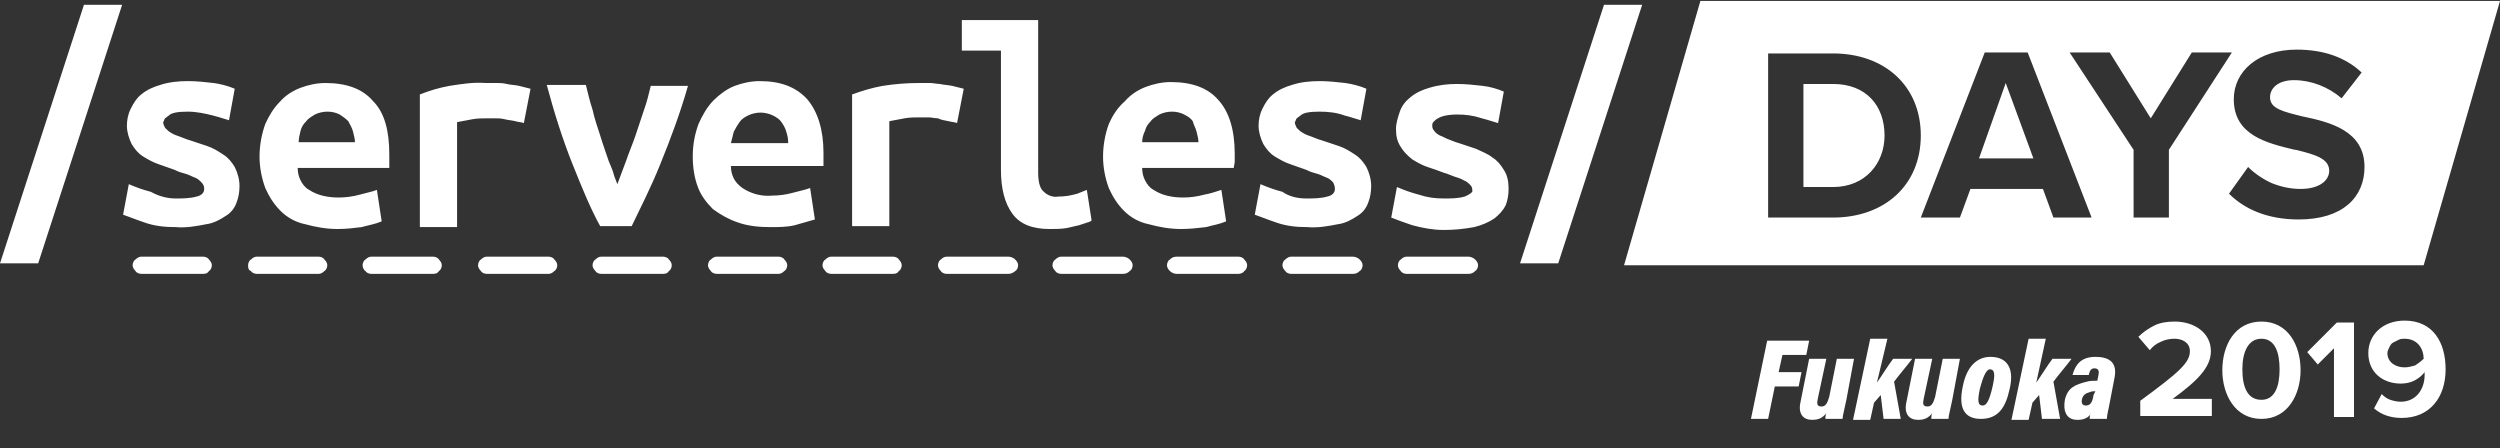 <?xml version="1.0" encoding="utf-8"?>
<!-- Generator: Adobe Illustrator 22.1.0, SVG Export Plug-In . SVG Version: 6.00 Build 0)  -->
<svg version="1.1" id="レイヤー_1" xmlns="http://www.w3.org/2000/svg" xmlns:xlink="http://www.w3.org/1999/xlink" x="0px"
	 y="0px" viewBox="0 0 262 47" style="enable-background:new 0 0 262 47;" xml:space="preserve">
<rect x="0" y="0" width="262" height="47" fill="#333333" stroke="none"/>
<style type="text/css">
	.st0{fill:#FFFFFF;}
</style>
<path class="st0" d="M170.2,27.8l8-27.7H262l-8,27.7H170.2z M185.3,22.8h6.8c5.4,0,9.2-3.4,9.2-8.6s-3.8-8.6-9.2-8.6h-6.8V22.8z
	 M214.1,19.8l1.1,3h4l-6.7-17.3H208l-6.7,17.3h4.1l1.1-3H214.1z M223.6,22.8h3.7v-7.1l6.6-10.2h-4.2l-4.3,6.9l-4.3-6.9h-4.2
	l6.7,10.2V22.8z M233.6,20.3c1.6,1.6,4,2.7,7.3,2.7c4.7,0,6.9-2.4,6.9-5.5c0-3.8-3.6-4.7-6.5-5.3c-2-0.5-3.4-0.8-3.4-2
	c0-1,0.9-1.8,2.5-1.8c1.8,0,3.6,0.7,5,1.9l2.1-2.7c-1.7-1.6-4-2.4-6.8-2.4c-4.1,0-6.6,2.3-6.6,5.2c0,3.8,3.5,4.6,6.4,5.3l0.1,0
	c2,0.5,3.5,0.9,3.5,2.2c0,1-1,1.9-3,1.9c-1,0-2-0.2-3-0.6c-0.9-0.4-1.8-1-2.5-1.7L233.6,20.3z M0,27.6h4l8.8-27.1h-4L0,27.6z
	 M237,33.7c2.8,0,4.1,2.5,4.1,5.1c0,2.5-1.3,5.1-4.1,5.1c-2.8,0-4.1-2.6-4.1-5.1C232.9,36.2,234.2,33.7,237,33.7z M237,35.5
	c-1.4,0-2,1.4-2,3.2s0.5,3.2,2,3.2c1.4,0,1.9-1.4,1.9-3.2S238.4,35.5,237,35.5z M224.3,42c4.1-3,5.2-4,5.2-5.2
	c0-0.9-0.8-1.3-1.6-1.3c-0.5,0-1,0.1-1.4,0.3c-0.5,0.2-0.9,0.5-1.2,0.9l-1.2-1.4c0.5-0.5,1.1-0.9,1.7-1.2s1.4-0.4,2.1-0.4
	c2.1,0,3.8,1.2,3.8,3.1c0,1.7-1.4,3.1-4,5h4.1v1.8h-7.5V42z M242.9,38.2l1.7-1.7l0,7.2h2.1v-9.9h-1.8l-3.1,3.1L242.9,38.2z
	 M249.6,41.3c0.3,0.3,0.6,0.5,0.9,0.6c0.3,0.1,0.7,0.2,1.1,0.2c1.6,0,2.5-1.3,2.5-2.8V39c-0.3,0.4-0.7,0.7-1.1,0.9
	c-0.4,0.2-0.9,0.3-1.4,0.3c-1.8,0-3.4-1.1-3.4-3.2c0-1.9,1.5-3.4,3.8-3.4c3,0,4.3,2.3,4.3,5.1c0,3-1.7,5.1-4.6,5.1
	c-1.1,0-2.1-0.3-2.9-1L249.6,41.3z M252,35.5c-0.2,0-0.4,0-0.6,0.1c-0.2,0.1-0.4,0.2-0.6,0.3c-0.2,0.1-0.3,0.3-0.4,0.5
	c-0.1,0.2-0.2,0.4-0.2,0.6c0,1,0.9,1.5,1.8,1.5c0.4,0,0.7-0.1,1.1-0.2c0.3-0.2,0.6-0.4,0.9-0.7C254,36.6,253.4,35.5,252,35.5
	L252,35.5z M18.4,20.8c0.7,0,1.5,0,2.2-0.2c0.5-0.1,0.8-0.4,0.8-0.8c0-0.3-0.1-0.5-0.3-0.7c-0.2-0.2-0.4-0.4-0.7-0.5
	c-0.3-0.1-0.6-0.3-1-0.4c-0.4-0.1-0.7-0.2-1.1-0.4l0,0c-0.6-0.2-1.1-0.4-1.7-0.6C16,17,15.5,16.7,15,16.4c-0.5-0.3-0.9-0.8-1.2-1.3
	c-0.3-0.6-0.5-1.3-0.5-1.9c0-0.6,0.1-1.2,0.4-1.8c0.3-0.6,0.6-1.1,1.1-1.5c0.6-0.5,1.3-0.8,2-1c0.9-0.3,1.9-0.4,2.9-0.4
	c0.9,0,1.8,0.1,2.7,0.2c0.7,0.1,1.5,0.3,2.2,0.6l-0.6,3.3c-0.4-0.1-0.9-0.3-1.7-0.5c-0.8-0.2-1.7-0.4-2.6-0.4c-1,0-1.7,0.1-2,0.4
	c-0.1,0.1-0.3,0.2-0.4,0.3c-0.1,0.1-0.1,0.3-0.2,0.4c0,0.2,0.1,0.4,0.2,0.6c0.2,0.2,0.4,0.4,0.6,0.5c0.3,0.2,0.6,0.3,0.9,0.4
	c0.3,0.1,0.7,0.3,1.1,0.4c0.6,0.2,1.2,0.4,1.8,0.6c0.6,0.2,1.1,0.5,1.7,0.9c0.5,0.3,0.9,0.8,1.2,1.3c0.3,0.6,0.5,1.3,0.5,2
	c0,0.6-0.1,1.2-0.3,1.7c-0.2,0.6-0.6,1.1-1.1,1.4c-0.6,0.4-1.3,0.8-2.1,0.9c-1,0.2-2.1,0.4-3.2,0.3c-1.1,0-2.2-0.1-3.3-0.5
	c-0.9-0.3-1.6-0.6-2.2-0.8l0.6-3.2c0.7,0.3,1.5,0.6,2.3,0.8C16.7,20.6,17.6,20.8,18.4,20.8z M27.8,13c-0.4,1.1-0.6,2.3-0.6,3.4
	c0,1.1,0.2,2.2,0.6,3.3c0.4,0.9,0.9,1.7,1.6,2.4c0.7,0.7,1.6,1.2,2.6,1.4c1.1,0.3,2.2,0.5,3.4,0.5c0.9,0,1.7-0.1,2.5-0.2
	c0.7-0.2,1.4-0.3,2.1-0.6l-0.5-3.3c-0.5,0.2-1.1,0.3-1.8,0.5c-0.7,0.2-1.5,0.3-2.2,0.3c-1.1,0-2.2-0.2-3.1-0.8
	c-0.4-0.2-0.7-0.6-0.9-1c-0.2-0.4-0.3-0.8-0.3-1.3h9.6l0,0c0-0.2,0-0.4,0-0.6v-0.8c0-2.5-0.5-4.4-1.7-5.6c-1.1-1.3-2.8-1.9-5-1.9
	c-0.9,0-1.8,0.2-2.6,0.5c-0.8,0.3-1.6,0.8-2.2,1.5C28.7,11.3,28.2,12.1,27.8,13z M37,13.8c0.1,0.4,0.2,0.8,0.2,1.1h-5.9
	c0-0.4,0.1-0.8,0.2-1.2c0.1-0.4,0.3-0.7,0.6-1c0.2-0.3,0.6-0.5,0.9-0.7c0.4-0.2,0.9-0.3,1.3-0.3c0.5,0,0.9,0.1,1.3,0.3
	c0.3,0.2,0.6,0.4,0.9,0.7C36.7,13.1,36.9,13.4,37,13.8z M54.9,12.9c-0.2-0.1-0.6-0.1-0.9-0.2c-0.4-0.1-0.7-0.1-1.1-0.2
	c-0.4-0.1-0.7-0.1-1-0.1c-0.3,0-0.6,0-0.8,0c-0.5,0-1.1,0-1.6,0.1c-0.5,0.1-1.1,0.2-1.6,0.3v11h-3.9V9.9C45,9.5,46,9.2,47.1,9
	c1.3-0.2,2.5-0.4,3.8-0.3c0.2,0,0.5,0,0.9,0c0.1,0,0.2,0,0.3,0c0.3,0,0.6,0,1,0.1c0.4,0.1,0.9,0.1,1.3,0.2c0.4,0.1,0.8,0.2,1.2,0.3
	L54.9,12.9z M60,17.2c1,2.5,1.9,4.7,2.9,6.5l3.3,0c0.9-1.9,2-4,3-6.5c1.1-2.7,2.1-5.4,2.9-8.2h-3.9c-0.2,0.8-0.4,1.7-0.7,2.5
	c-0.1,0.3-0.2,0.6-0.3,0.9l0,0l0,0l0,0l0,0c-0.2,0.6-0.4,1.2-0.6,1.8c-0.3,0.9-0.7,1.8-1,2.7l-0.9,2.4c-0.1-0.3-0.3-0.7-0.4-1.1
	c-0.1-0.4-0.3-0.8-0.5-1.3c-0.3-0.9-0.6-1.7-0.9-2.7c-0.3-0.9-0.6-1.8-0.8-2.7c-0.3-0.9-0.5-1.8-0.7-2.6h-4.1
	C58.1,11.9,59,14.7,60,17.2z M72.6,16.4c0-1.2,0.2-2.3,0.6-3.4c0.4-0.9,0.9-1.8,1.6-2.5c0.6-0.6,1.4-1.2,2.2-1.5
	c0.8-0.3,1.7-0.5,2.6-0.5c2.2,0,3.8,0.6,5,1.9c1.1,1.3,1.7,3.2,1.7,5.6v0.8c0,0.3,0,0.5,0,0.6v0v0l0,0v0l0,0h-9.7
	c0,0.5,0.1,0.9,0.3,1.3s0.5,0.7,0.9,1c0.9,0.6,2,0.9,3.1,0.8c0.7,0,1.5-0.1,2.2-0.3c0.7-0.2,1.3-0.3,1.8-0.5l0.5,3.3
	c-0.7,0.2-1.4,0.4-2.1,0.6c-0.8,0.2-1.7,0.2-2.6,0.2c-1.1,0-2.3-0.1-3.4-0.5c-0.9-0.3-1.8-0.8-2.6-1.4c-0.7-0.7-1.3-1.5-1.6-2.4
	C72.8,18.7,72.6,17.6,72.6,16.4z M82.6,14.9c0-0.4-0.1-0.8-0.2-1.1c-0.1-0.4-0.3-0.7-0.5-1c-0.2-0.3-0.5-0.5-0.9-0.7
	c-0.4-0.2-0.9-0.3-1.3-0.3c-0.4,0-0.9,0.1-1.3,0.3c-0.4,0.2-0.7,0.4-0.9,0.7c-0.2,0.3-0.4,0.6-0.6,1c-0.1,0.4-0.2,0.8-0.3,1.2H82.6z
	 M99.4,12.7c0.4,0.1,0.7,0.1,0.9,0.2l0.7-3.6c-0.4-0.1-0.8-0.2-1.2-0.3c-0.5-0.1-0.9-0.1-1.3-0.2c-0.3,0-0.7-0.1-1-0.1l0,0
	c-0.1,0-0.2,0-0.3,0c-0.4,0-0.7,0-0.9,0c-1.3,0-2.5,0.1-3.8,0.3c-1.1,0.2-2.1,0.5-3.2,0.9v13.8h3.9v-11c0.5-0.1,1.1-0.2,1.6-0.3
	c0.5-0.1,1.1-0.1,1.6-0.1c0.2,0,0.5,0,0.9,0c0.3,0,0.7,0.1,1,0.1C98.7,12.6,99,12.6,99.4,12.7z M114.4,23.1
	c-0.1,0.1-0.3,0.2-0.4,0.2c-0.3,0.1-0.6,0.2-0.9,0.3c-0.4,0.1-0.9,0.2-1.3,0.3c-0.6,0.1-1.2,0.1-1.8,0.1c-1.8,0-3.1-0.5-3.9-1.6
	c-0.8-1.1-1.2-2.6-1.2-4.6V5.3h-4.1V2.1h8v16c0,1,0.2,1.7,0.6,2c0.4,0.4,1,0.6,1.5,0.5c0.7,0,1.3-0.1,2-0.3l1-0.4L114.4,23.1z
	 M116.2,13c-0.4,1.1-0.6,2.3-0.6,3.4c0,1.1,0.2,2.2,0.6,3.3c0.4,0.9,0.9,1.7,1.6,2.4c0.7,0.7,1.6,1.2,2.6,1.4
	c1.1,0.3,2.2,0.5,3.4,0.5c0.9,0,1.7-0.1,2.6-0.2c0.7-0.2,1.4-0.3,2.1-0.6l-0.5-3.3c-0.6,0.2-1.2,0.4-1.8,0.5
	c-0.7,0.2-1.5,0.3-2.2,0.3c-1.1,0-2.2-0.2-3.1-0.8c-0.4-0.2-0.7-0.6-0.9-1c-0.2-0.4-0.3-0.8-0.3-1.3h9.6c0-0.2,0.1-0.4,0.1-0.7v-0.8
	c0-2.5-0.6-4.4-1.7-5.6c-1.1-1.3-2.8-1.9-5-1.9c-0.9,0-1.8,0.2-2.6,0.5c-0.8,0.3-1.6,0.8-2.2,1.5C117.1,11.3,116.6,12.1,116.2,13z
	 M125.4,13.8c0.1,0.4,0.2,0.8,0.2,1.1h-5.9c0-0.4,0.1-0.8,0.3-1.2c0.1-0.4,0.3-0.7,0.6-1c0.2-0.3,0.6-0.5,0.9-0.7
	c0.4-0.2,0.9-0.3,1.3-0.3c0.5,0,0.9,0.1,1.3,0.3c0.4,0.2,0.7,0.4,0.9,0.7C125.1,13.1,125.3,13.4,125.4,13.8z M136.9,20.8
	c0.7,0,1.5,0,2.2-0.2c0.5-0.1,0.8-0.4,0.8-0.8c0-0.3-0.1-0.5-0.2-0.7c-0.2-0.2-0.4-0.4-0.7-0.5c-0.3-0.1-0.6-0.3-1-0.4
	c-0.4-0.1-0.7-0.2-1.1-0.4l0,0v0v0l0,0c-0.6-0.2-1.1-0.4-1.7-0.6c-0.6-0.2-1.1-0.5-1.6-0.8c-0.5-0.3-0.9-0.8-1.2-1.3
	c-0.3-0.6-0.5-1.3-0.5-1.9c0-0.6,0.1-1.2,0.4-1.8c0.3-0.6,0.6-1.1,1.1-1.5c0.6-0.5,1.3-0.8,2-1c0.9-0.3,1.9-0.4,2.9-0.4
	c0.9,0,1.8,0.1,2.7,0.2c0.7,0.1,1.5,0.3,2.2,0.6l-0.6,3.3c-0.4-0.1-0.9-0.3-1.7-0.5c-0.8-0.3-1.7-0.4-2.6-0.4c-1,0-1.7,0.1-2,0.4
	c-0.1,0.1-0.3,0.2-0.4,0.3c-0.1,0.1-0.1,0.3-0.2,0.4c0,0.2,0.1,0.4,0.2,0.6c0.2,0.2,0.4,0.4,0.6,0.5c0.3,0.2,0.6,0.3,0.9,0.4
	c0.3,0.1,0.7,0.3,1.1,0.4c0.6,0.2,1.2,0.4,1.8,0.6c0.6,0.2,1.1,0.5,1.7,0.9c0.5,0.3,0.9,0.8,1.2,1.3c0.3,0.6,0.5,1.3,0.5,2
	c0,0.6-0.1,1.2-0.3,1.7c-0.2,0.6-0.6,1.1-1.1,1.4c-0.6,0.4-1.3,0.8-2.1,0.9c-1,0.2-2.1,0.4-3.2,0.3c-1.1,0-2.2-0.1-3.3-0.5
	c-0.9-0.3-1.6-0.6-2.2-0.8l0.6-3.2c0.7,0.3,1.5,0.6,2.3,0.8C135.1,20.6,136,20.8,136.9,20.8z M153.5,20.6c-0.7,0.2-1.4,0.2-2.2,0.2
	c-0.9,0-1.7-0.1-2.6-0.4c-0.8-0.2-1.6-0.5-2.3-0.8l-0.6,3.2c0.5,0.2,1.3,0.5,2.2,0.8c1.1,0.3,2.2,0.5,3.3,0.5c1.1,0,2.1-0.1,3.2-0.3
	c0.8-0.2,1.5-0.5,2.1-0.9c0.5-0.4,0.9-0.8,1.2-1.4c0.2-0.5,0.3-1.1,0.3-1.7c0-0.7-0.1-1.4-0.5-2c-0.3-0.5-0.7-1-1.2-1.3
	c-0.5-0.4-1.1-0.6-1.7-0.9c-0.6-0.2-1.2-0.4-1.8-0.6c-0.4-0.1-0.8-0.3-1.1-0.4c-0.3-0.1-0.6-0.3-0.9-0.4c-0.2-0.1-0.5-0.3-0.6-0.5
	c-0.2-0.2-0.2-0.4-0.2-0.6c0-0.2,0.1-0.3,0.2-0.4c0.1-0.1,0.2-0.2,0.4-0.3c0.3-0.2,1-0.4,2-0.4c0.9,0,1.7,0.1,2.6,0.4
	c0.8,0.2,1.3,0.4,1.7,0.5l0.6-3.3c-0.7-0.3-1.4-0.5-2.2-0.6c-0.9-0.1-1.8-0.2-2.7-0.2c-1,0-1.9,0.1-2.9,0.4c-0.7,0.2-1.4,0.5-2,1
	c-0.5,0.4-0.9,0.9-1.1,1.5c-0.2,0.6-0.4,1.2-0.4,1.8c0,0.7,0.1,1.3,0.5,1.9c0.3,0.5,0.7,0.9,1.2,1.3c0.5,0.3,1,0.6,1.6,0.8
	c0.6,0.2,1.2,0.4,1.7,0.6c0.4,0.1,0.8,0.3,1.1,0.4c0.3,0.1,0.7,0.2,1,0.4c0.3,0.1,0.5,0.3,0.7,0.5c0.2,0.2,0.2,0.4,0.2,0.7
	C154.2,20.2,154,20.4,153.5,20.6z M163.3,27.6h-4l8.8-27.1h4L163.3,27.6z M189,8.8h3.1c3.5,0,5.4,2.3,5.4,5.4c0,2.9-2,5.4-5.4,5.4
	H189V8.8z M207.4,16.6h5.7l-2.9-7.9L207.4,16.6z M153.9,28.7h-6.5c-0.2,0-0.5-0.1-0.6-0.3c-0.2-0.2-0.3-0.4-0.3-0.6
	c0-0.2,0.1-0.5,0.3-0.6c0.2-0.2,0.4-0.3,0.6-0.3h6.5c0.2,0,0.5,0.1,0.7,0.3c0.2,0.2,0.3,0.4,0.3,0.6c0,0.2-0.1,0.5-0.3,0.6
	C154.4,28.6,154.2,28.7,153.9,28.7L153.9,28.7z M141.8,28.7h-6.5c-0.2,0-0.5-0.1-0.6-0.3c-0.2-0.2-0.3-0.4-0.3-0.6
	c0-0.2,0.1-0.5,0.3-0.6c0.2-0.2,0.4-0.3,0.6-0.3h6.5c0.2,0,0.5,0.1,0.7,0.3c0.2,0.2,0.3,0.4,0.3,0.6c0,0.2-0.1,0.5-0.3,0.6
	C142.3,28.6,142.1,28.7,141.8,28.7z M129.8,28.7h-6.5c-0.2,0-0.5-0.1-0.7-0.3c-0.2-0.2-0.3-0.4-0.3-0.6c0-0.2,0.1-0.5,0.3-0.6
	c0.2-0.2,0.4-0.3,0.7-0.3h6.5c0.2,0,0.5,0.1,0.6,0.3c0.2,0.2,0.3,0.4,0.3,0.6c0,0.2-0.1,0.5-0.3,0.6C130.3,28.6,130,28.7,129.8,28.7
	z M117.7,28.7h-6.5c-0.2,0-0.5-0.1-0.6-0.3c-0.2-0.2-0.3-0.4-0.3-0.6c0-0.2,0.1-0.5,0.3-0.6c0.2-0.2,0.4-0.3,0.6-0.3h6.5
	c0.2,0,0.5,0.1,0.7,0.3c0.2,0.2,0.3,0.4,0.3,0.6c0,0.2-0.1,0.5-0.3,0.6C118.2,28.6,118,28.7,117.7,28.7z M105.7,28.7h-6.5
	c-0.2,0-0.5-0.1-0.6-0.3c-0.2-0.2-0.3-0.4-0.3-0.6c0-0.2,0.1-0.5,0.3-0.6c0.2-0.2,0.4-0.3,0.6-0.3h6.5c0.2,0,0.5,0.1,0.7,0.3
	c0.2,0.2,0.3,0.4,0.3,0.6c0,0.2-0.1,0.5-0.3,0.6C106.2,28.6,105.9,28.7,105.7,28.7L105.7,28.7z M93.6,28.7h-6.5
	c-0.2,0-0.5-0.1-0.6-0.3c-0.2-0.2-0.3-0.4-0.3-0.6c0-0.2,0.1-0.5,0.3-0.6c0.2-0.2,0.4-0.3,0.6-0.3h6.5c0.2,0,0.5,0.1,0.6,0.3
	c0.2,0.2,0.3,0.4,0.3,0.6c0,0.2-0.1,0.5-0.3,0.6C94.1,28.6,93.9,28.7,93.6,28.7z M81.6,28.7h-6.5c-0.2,0-0.5-0.1-0.6-0.3
	c-0.2-0.2-0.3-0.4-0.3-0.6c0-0.2,0.1-0.5,0.3-0.6c0.2-0.2,0.4-0.3,0.6-0.3h6.5c0.2,0,0.5,0.1,0.6,0.3c0.2,0.2,0.3,0.4,0.3,0.6
	c0,0.2-0.1,0.5-0.3,0.6C82,28.6,81.8,28.7,81.6,28.7z M69.5,28.7H63c-0.2,0-0.5-0.1-0.6-0.3c-0.2-0.2-0.3-0.4-0.3-0.6
	c0-0.2,0.1-0.5,0.3-0.6c0.2-0.2,0.4-0.3,0.6-0.3h6.5c0.2,0,0.5,0.1,0.6,0.3c0.2,0.2,0.3,0.4,0.3,0.6c0,0.2-0.1,0.5-0.3,0.6
	C70,28.6,69.8,28.7,69.5,28.7z M57.5,28.7H51c-0.2,0-0.5-0.1-0.6-0.3c-0.2-0.2-0.3-0.4-0.3-0.6c0-0.2,0.1-0.5,0.3-0.6
	c0.2-0.2,0.4-0.3,0.6-0.3h6.5c0.2,0,0.5,0.1,0.6,0.3c0.2,0.2,0.3,0.4,0.3,0.6c0,0.2-0.1,0.5-0.3,0.6C57.9,28.6,57.7,28.7,57.5,28.7z
	 M45.4,28.7h-6.5c-0.2,0-0.5-0.1-0.6-0.3C38.1,28.3,38,28,38,27.8c0-0.2,0.1-0.5,0.3-0.6c0.2-0.2,0.4-0.3,0.6-0.3h6.5
	c0.2,0,0.5,0.1,0.6,0.3c0.2,0.2,0.3,0.4,0.3,0.6c0,0.2-0.1,0.5-0.3,0.6C45.9,28.6,45.7,28.7,45.4,28.7z M33.4,28.7h-6.5
	c-0.2,0-0.5-0.1-0.6-0.3C26,28.3,26,28,26,27.8c0-0.2,0.1-0.5,0.3-0.6c0.2-0.2,0.4-0.3,0.6-0.3h6.5c0.2,0,0.5,0.1,0.6,0.3
	c0.2,0.2,0.3,0.4,0.3,0.6c0,0.2-0.1,0.5-0.3,0.6C33.8,28.6,33.6,28.7,33.4,28.7z M21.3,28.7h-6.5c-0.2,0-0.5-0.1-0.6-0.3
	c-0.2-0.2-0.3-0.4-0.3-0.6c0-0.2,0.1-0.5,0.3-0.6c0.2-0.2,0.4-0.3,0.6-0.3h6.5c0.2,0,0.5,0.1,0.6,0.3c0.2,0.2,0.3,0.4,0.3,0.6
	c0,0.2-0.1,0.5-0.3,0.6C21.8,28.6,21.6,28.7,21.3,28.7z"/>
<g>
	<path class="st0" d="M185.2,35.7h4.4l-0.3,1.5h-2.5l-0.4,1.8h2.4l-0.3,1.5H186l-0.7,3.4h-1.8L185.2,35.7z"/>
	<path class="st0" d="M193.5,41.9c-0.2,1-0.4,1.7-0.4,2h-1.8c0-0.2,0-0.4,0.1-0.6c-0.4,0.5-0.8,0.7-1.5,0.7c-0.9,0-1.5-0.6-1.2-1.9
		l0.9-4.5h1.8l-0.9,4.2c-0.1,0.5-0.1,0.8,0.4,0.8c0.4,0,0.6-0.3,0.8-1l0.8-4h1.8L193.5,41.9z"/>
	<path class="st0" d="M196.7,40.1c0.5-0.7,1.1-1.7,1.7-2.5h2c-0.6,0.8-1.3,1.6-1.9,2.4l0.7,3.9h-1.8l-0.3-2.5
		c-0.2,0.2-0.5,0.6-0.7,0.8l-0.4,1.8h-1.8l1.8-8.5h1.8L196.7,40.1z"/>
	<path class="st0" d="M204.6,41.9c-0.2,1-0.4,1.7-0.4,2h-1.8c0-0.2,0-0.4,0.1-0.6c-0.4,0.5-0.8,0.7-1.5,0.7c-0.9,0-1.5-0.6-1.2-1.9
		l0.9-4.5h1.8l-0.9,4.2c-0.1,0.5-0.1,0.8,0.4,0.8c0.4,0,0.6-0.3,0.8-1l0.8-4h1.8L204.6,41.9z"/>
	<path class="st0" d="M210.6,40.8c-0.4,1.9-1.2,3.1-3,3.1c-1.7,0-2.4-1.1-1.9-3.4c0.4-2.1,1.5-3.1,2.9-3.1
		C210.5,37.4,211.1,38.8,210.6,40.8z M207.5,40.7c-0.3,1.4-0.2,1.8,0.3,1.8c0.4,0,0.7-0.6,1-1.9c0.3-1.3,0.3-1.9-0.3-1.9
		C208.1,38.8,207.8,39.6,207.5,40.7z"/>
	<path class="st0" d="M213.4,40.1c0.5-0.7,1.1-1.7,1.7-2.5h2c-0.6,0.8-1.3,1.6-1.9,2.4l0.7,3.9H214l-0.3-2.5
		c-0.2,0.2-0.5,0.6-0.7,0.8l-0.4,1.8h-1.8l1.8-8.5h1.8L213.4,40.1z"/>
	<path class="st0" d="M221.1,42.2c-0.1,0.6-0.3,1.3-0.3,1.7H219c0-0.1,0-0.4,0.1-0.5c-0.3,0.4-0.7,0.6-1.4,0.6c-1.2,0-1.5-1-1.3-2.1
		c0.3-1.3,1.1-1.6,2.3-1.9c0.3-0.1,0.7-0.1,1.1-0.1l0.1-0.5c0.1-0.4,0.1-0.8-0.4-0.8c-0.4,0-0.5,0.3-0.6,0.7h-1.7
		c0.3-1.1,0.9-1.9,2.4-1.9c1.6,0,2.3,0.7,2,2.2L221.1,42.2z M219.6,41c-0.2,0-0.4,0-0.6,0.1c-0.4,0.1-0.7,0.3-0.8,0.7
		c-0.1,0.4,0,0.7,0.4,0.7c0.5,0,0.7-0.4,0.8-1.1L219.6,41z"/>
</g>
</svg>
